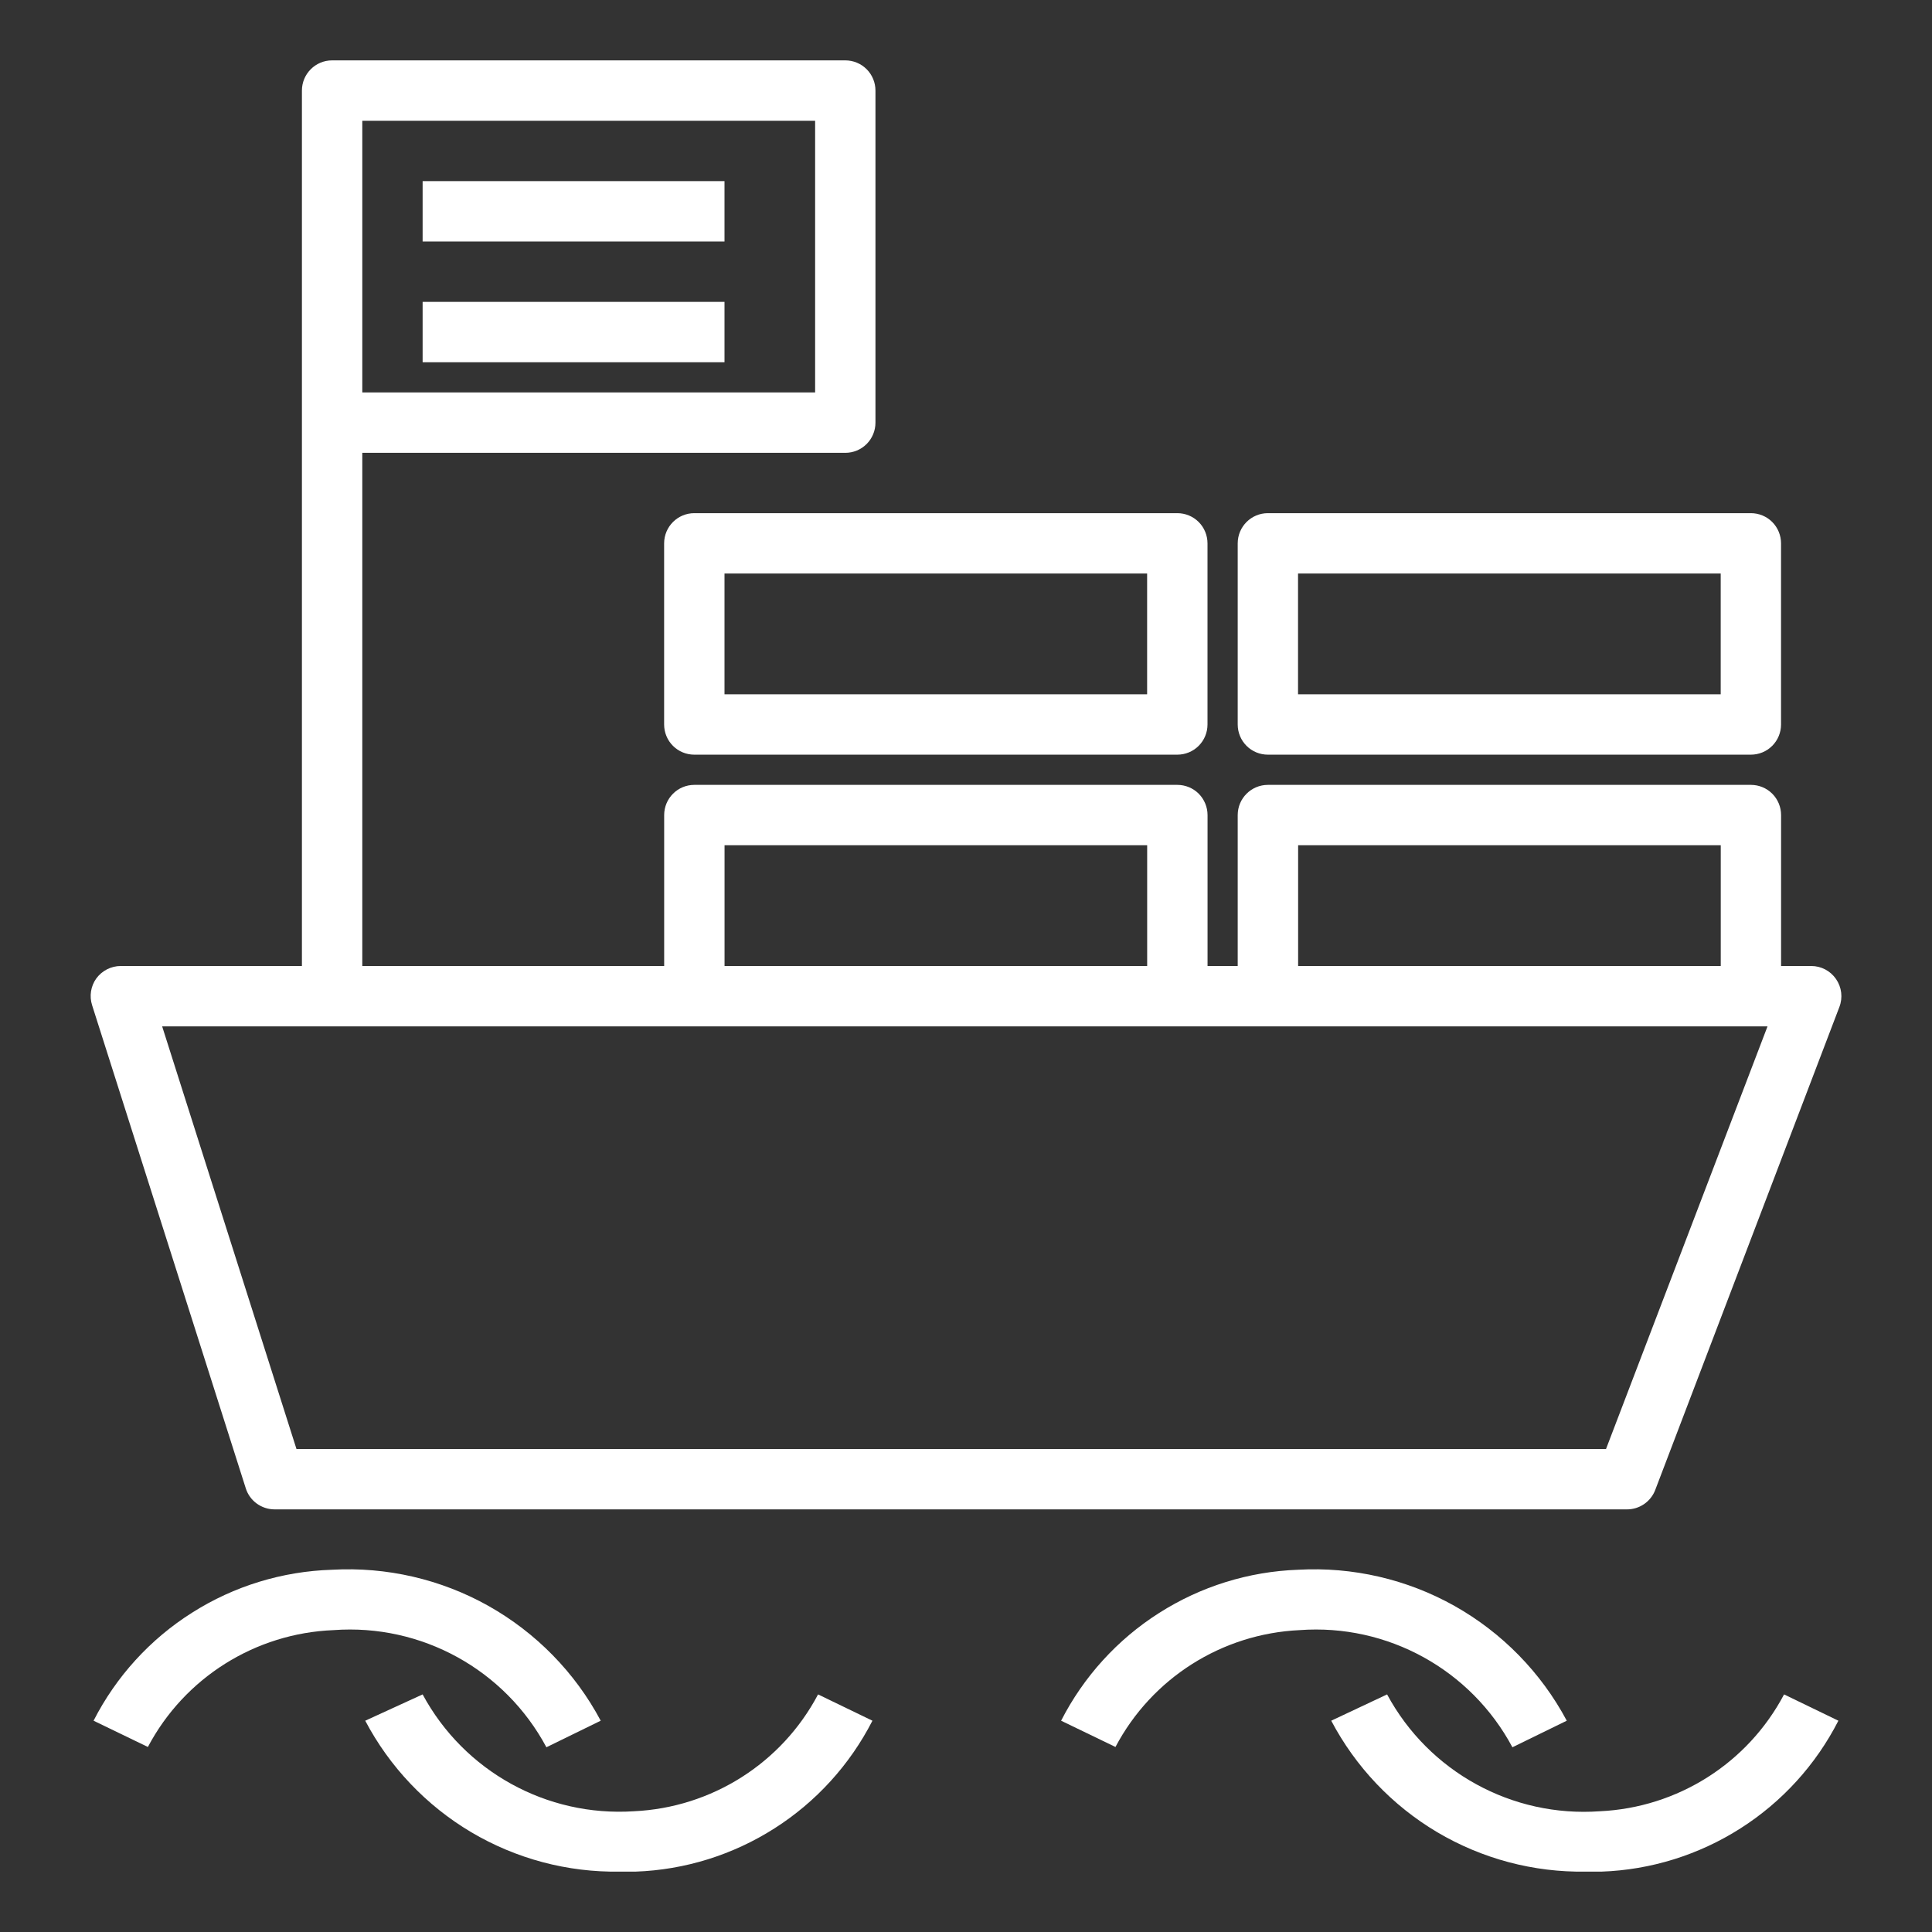 <?xml version="1.0" encoding="UTF-8"?>
<svg width="44" height="44" viewBox="0 0 44 44" fill="none" xmlns="http://www.w3.org/2000/svg">
<rect x="0" y="0" width="44" height="44" fill="#333333" stroke="none"/>
<path d="M2.194 22.282C2.067 22.459 2.031 22.686 2.098 22.894L5.597 33.894C5.686 34.179 5.951 34.373 6.25 34.375H37.05C37.335 34.377 37.593 34.202 37.696 33.935L41.89 22.935C41.973 22.722 41.943 22.483 41.814 22.296C41.685 22.11 41.476 22 41.251 22H40.563V18.563C40.563 18.381 40.491 18.205 40.362 18.076C40.233 17.947 40.058 17.875 39.876 17.875H28.876C28.496 17.875 28.188 18.183 28.188 18.563V22H27.501V18.563C27.501 18.381 27.428 18.205 27.3 18.076C27.171 17.947 26.995 17.875 26.813 17.875H15.813C15.433 17.875 15.126 18.183 15.126 18.563V22H8.251V10.313H19.251C19.433 10.313 19.608 10.241 19.737 10.112C19.866 9.983 19.938 9.808 19.938 9.625V2.063C19.938 1.88 19.866 1.705 19.737 1.576C19.608 1.447 19.433 1.375 19.251 1.375H7.563C7.184 1.375 6.876 1.683 6.876 2.063V22H2.751C2.531 22 2.325 22.105 2.194 22.282L2.194 22.282ZM8.251 2.75H18.564V8.937H8.251V2.75ZM29.564 19.25H39.189V22H29.564V19.25ZM16.501 19.25H26.126V22H16.501V19.25ZM15.813 23.375H40.254L36.576 33H6.752L3.693 23.375H15.813Z" fill="white"/>
<path d="M15.812 11.687C15.433 11.687 15.125 11.995 15.125 12.375V16.5C15.125 16.682 15.197 16.857 15.326 16.986C15.455 17.115 15.63 17.187 15.812 17.187H26.812C26.995 17.187 27.17 17.115 27.299 16.986C27.428 16.857 27.5 16.682 27.5 16.5V12.375C27.5 12.193 27.428 12.017 27.299 11.888C27.17 11.759 26.995 11.687 26.812 11.687L15.812 11.687ZM26.125 15.812H16.5V13.062H26.125V15.812Z" fill="white"/>
<path d="M28.875 17.187H39.875C40.057 17.187 40.233 17.115 40.361 16.986C40.49 16.857 40.562 16.682 40.562 16.5V12.375C40.562 12.193 40.49 12.017 40.361 11.888C40.233 11.759 40.057 11.687 39.875 11.687H28.875C28.495 11.687 28.188 11.995 28.188 12.375V16.5C28.188 16.682 28.26 16.857 28.389 16.986C28.517 17.115 28.693 17.187 28.875 17.187L28.875 17.187ZM29.562 13.062H39.188V15.812H29.562V13.062Z" fill="white"/>
<path d="M12.443 39.793L13.681 39.188C13.097 38.09 12.208 37.184 11.125 36.574C10.041 35.965 8.803 35.68 7.562 35.75C6.431 35.785 5.331 36.121 4.376 36.727C3.42 37.33 2.645 38.181 2.131 39.188L3.368 39.786C4.202 38.208 5.814 37.196 7.596 37.125C9.597 36.977 11.498 38.024 12.444 39.793L12.443 39.793Z" fill="white"/>
<path d="M14.114 42.625H14.472C15.596 42.586 16.689 42.245 17.638 41.64C18.586 41.037 19.356 40.19 19.869 39.188L18.631 38.589C17.803 40.157 16.208 41.167 14.437 41.25C12.45 41.381 10.57 40.341 9.625 38.589L8.318 39.188C8.872 40.239 9.707 41.119 10.73 41.726C11.754 42.333 12.925 42.644 14.114 42.625H14.114Z" fill="white"/>
<path d="M34.444 39.793L35.682 39.188C35.097 38.09 34.209 37.184 33.126 36.574C32.041 35.965 30.804 35.68 29.563 35.75C28.439 35.79 27.346 36.13 26.397 36.735C25.448 37.338 24.678 38.186 24.166 39.188L25.404 39.786C26.232 38.218 27.827 37.208 29.597 37.125C31.598 36.977 33.499 38.024 34.444 39.793H34.444Z" fill="white"/>
<path d="M36.114 42.625H36.472C37.596 42.586 38.689 42.245 39.638 41.64C40.586 41.037 41.356 40.19 41.868 39.188L40.631 38.589C39.803 40.157 38.208 41.167 36.437 41.25C34.438 41.394 32.541 40.353 31.59 38.589L30.318 39.188C30.872 40.239 31.707 41.119 32.73 41.726C33.754 42.333 34.925 42.644 36.114 42.625H36.114Z" fill="white"/>
<path d="M9.625 4.125H16.5V5.5H9.625V4.125Z" fill="white"/>
<path d="M9.625 6.875H16.5V8.25H9.625V6.875Z" fill="white"/>
</svg>

